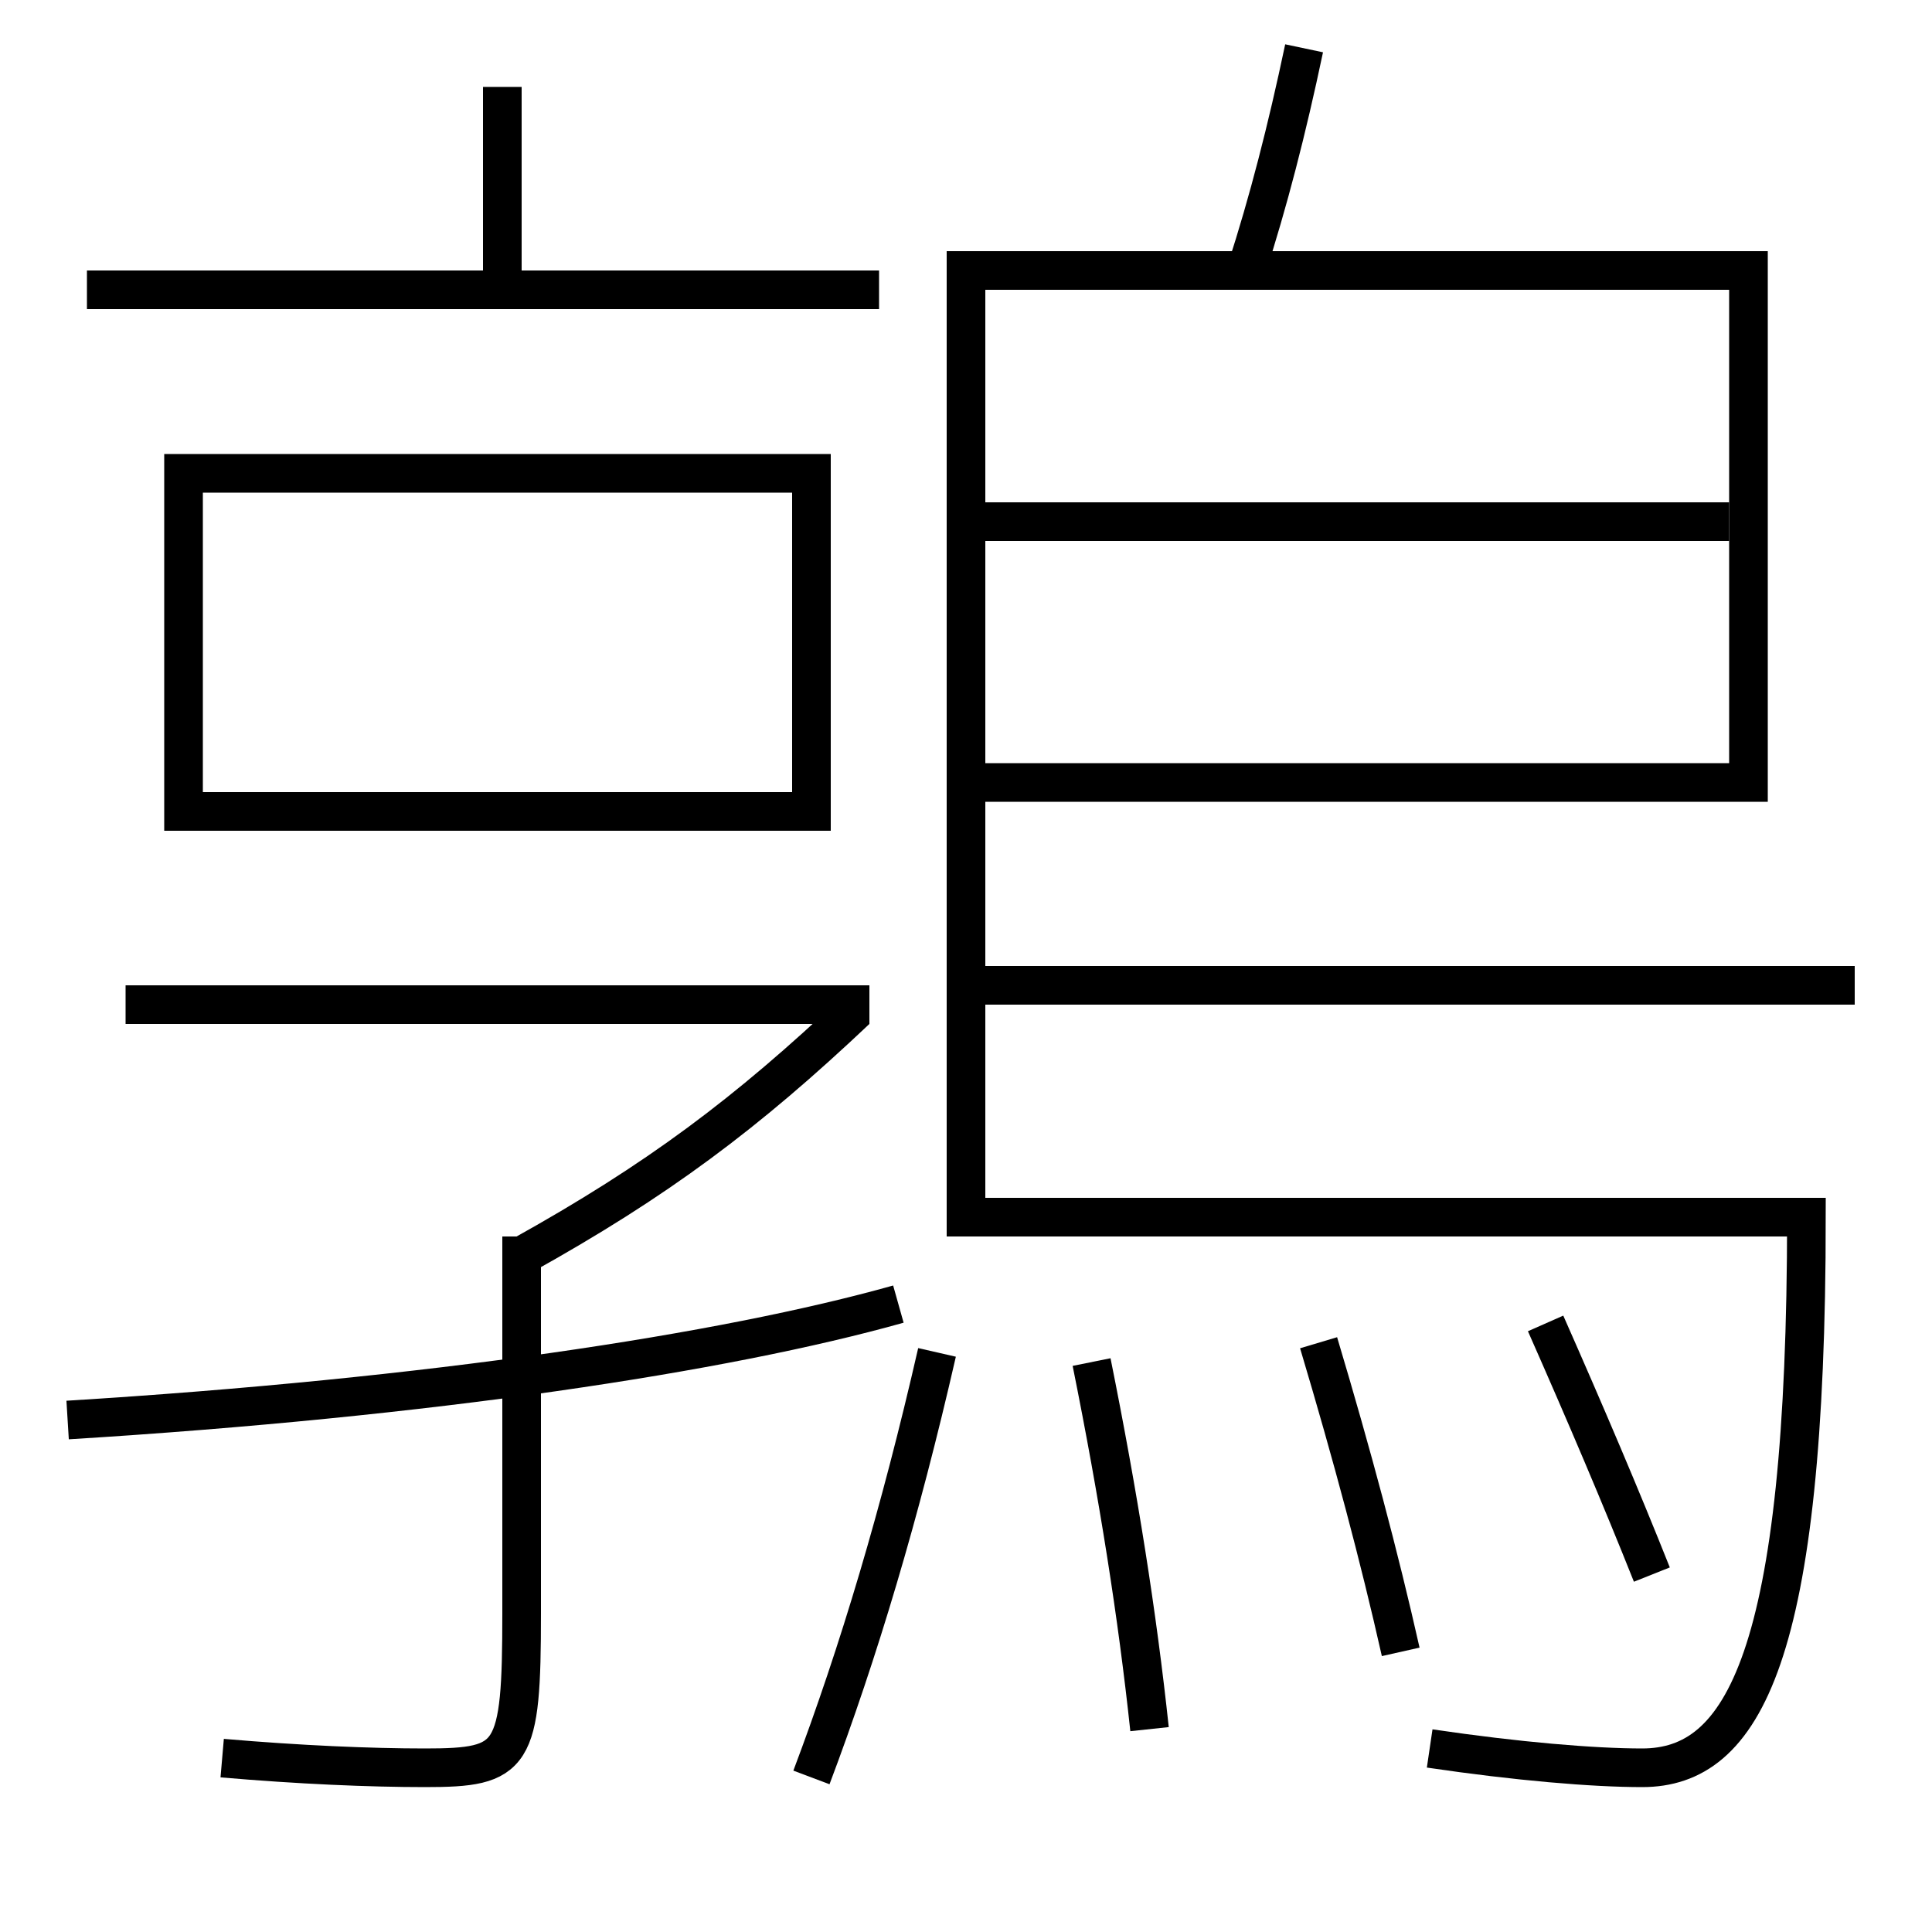 <?xml version='1.0' encoding='utf-8'?>
<svg xmlns="http://www.w3.org/2000/svg" height="100px" version="1.0" viewBox="0 0 100 100" width="100px" x="0px" y="0px">
<line fill="none" stroke="#000000" stroke-width="2" x1="51" x2="89.5" y1="27" y2="27" /><line fill="none" stroke="#000000" stroke-width="2" x1="51" x2="96" y1="51" y2="51" /><line fill="none" stroke="#000000" stroke-width="2" x1="26" x2="26" y1="15" y2="4.5" /><line fill="none" stroke="#000000" stroke-width="2" x1="4.5" x2="45.5" y1="15" y2="15" /><line fill="none" stroke="#000000" stroke-width="2" x1="45" x2="6.5" y1="52" y2="52" /><polyline fill="none" points="10.5,42 42,42 42,24.5 9.5,24.5 9.5,43" stroke="#000000" stroke-width="2" /><path d="M85.5,81.5 c-1.595,-4.006 -3.402,-8.252 -5.5,-13" fill="none" stroke="#000000" stroke-width="2" /><path d="M72.5,85.5 c-1.111,-4.938 -2.499,-10.142 -4.25,-16" fill="none" stroke="#000000" stroke-width="2" /><path d="M59.5,89.5 c-0.627,-5.871 -1.596,-12.03 -3,-19" fill="none" stroke="#000000" stroke-width="2" /><path d="M42,92 c2.445,-6.483 4.594,-13.668 6.5,-22" fill="none" stroke="#000000" stroke-width="2" /><path d="M51,40.5 h39.5 V14.0 H50.0 v49.0 h43.5 c0,22.796 -3.273,28.5 -8.5,28.5 c-2.529,0 -6.451,-0.328 -11,-1" fill="none" stroke="#000000" stroke-width="2" /><path d="M67.5,2.5 c-0.889,4.216 -1.853,7.964 -3,11.5" fill="none" stroke="#000000" stroke-width="2" /><path d="M3.5,73.5 c18.734,-1.152 33.998,-3.467 43,-6" fill="none" stroke="#000000" stroke-width="2" /><path d="M27,64 v19.5 c0,7.493 -0.391,8 -5,8 c-2.842,0 -6.495,-0.154 -10.5,-0.5" fill="none" stroke="#000000" stroke-width="2" /><path d="M44.313,52.273 c-5.663,5.354 -10.295,8.827 -17.313,12.727" fill="none" stroke="#000000" stroke-width="2" /></svg>